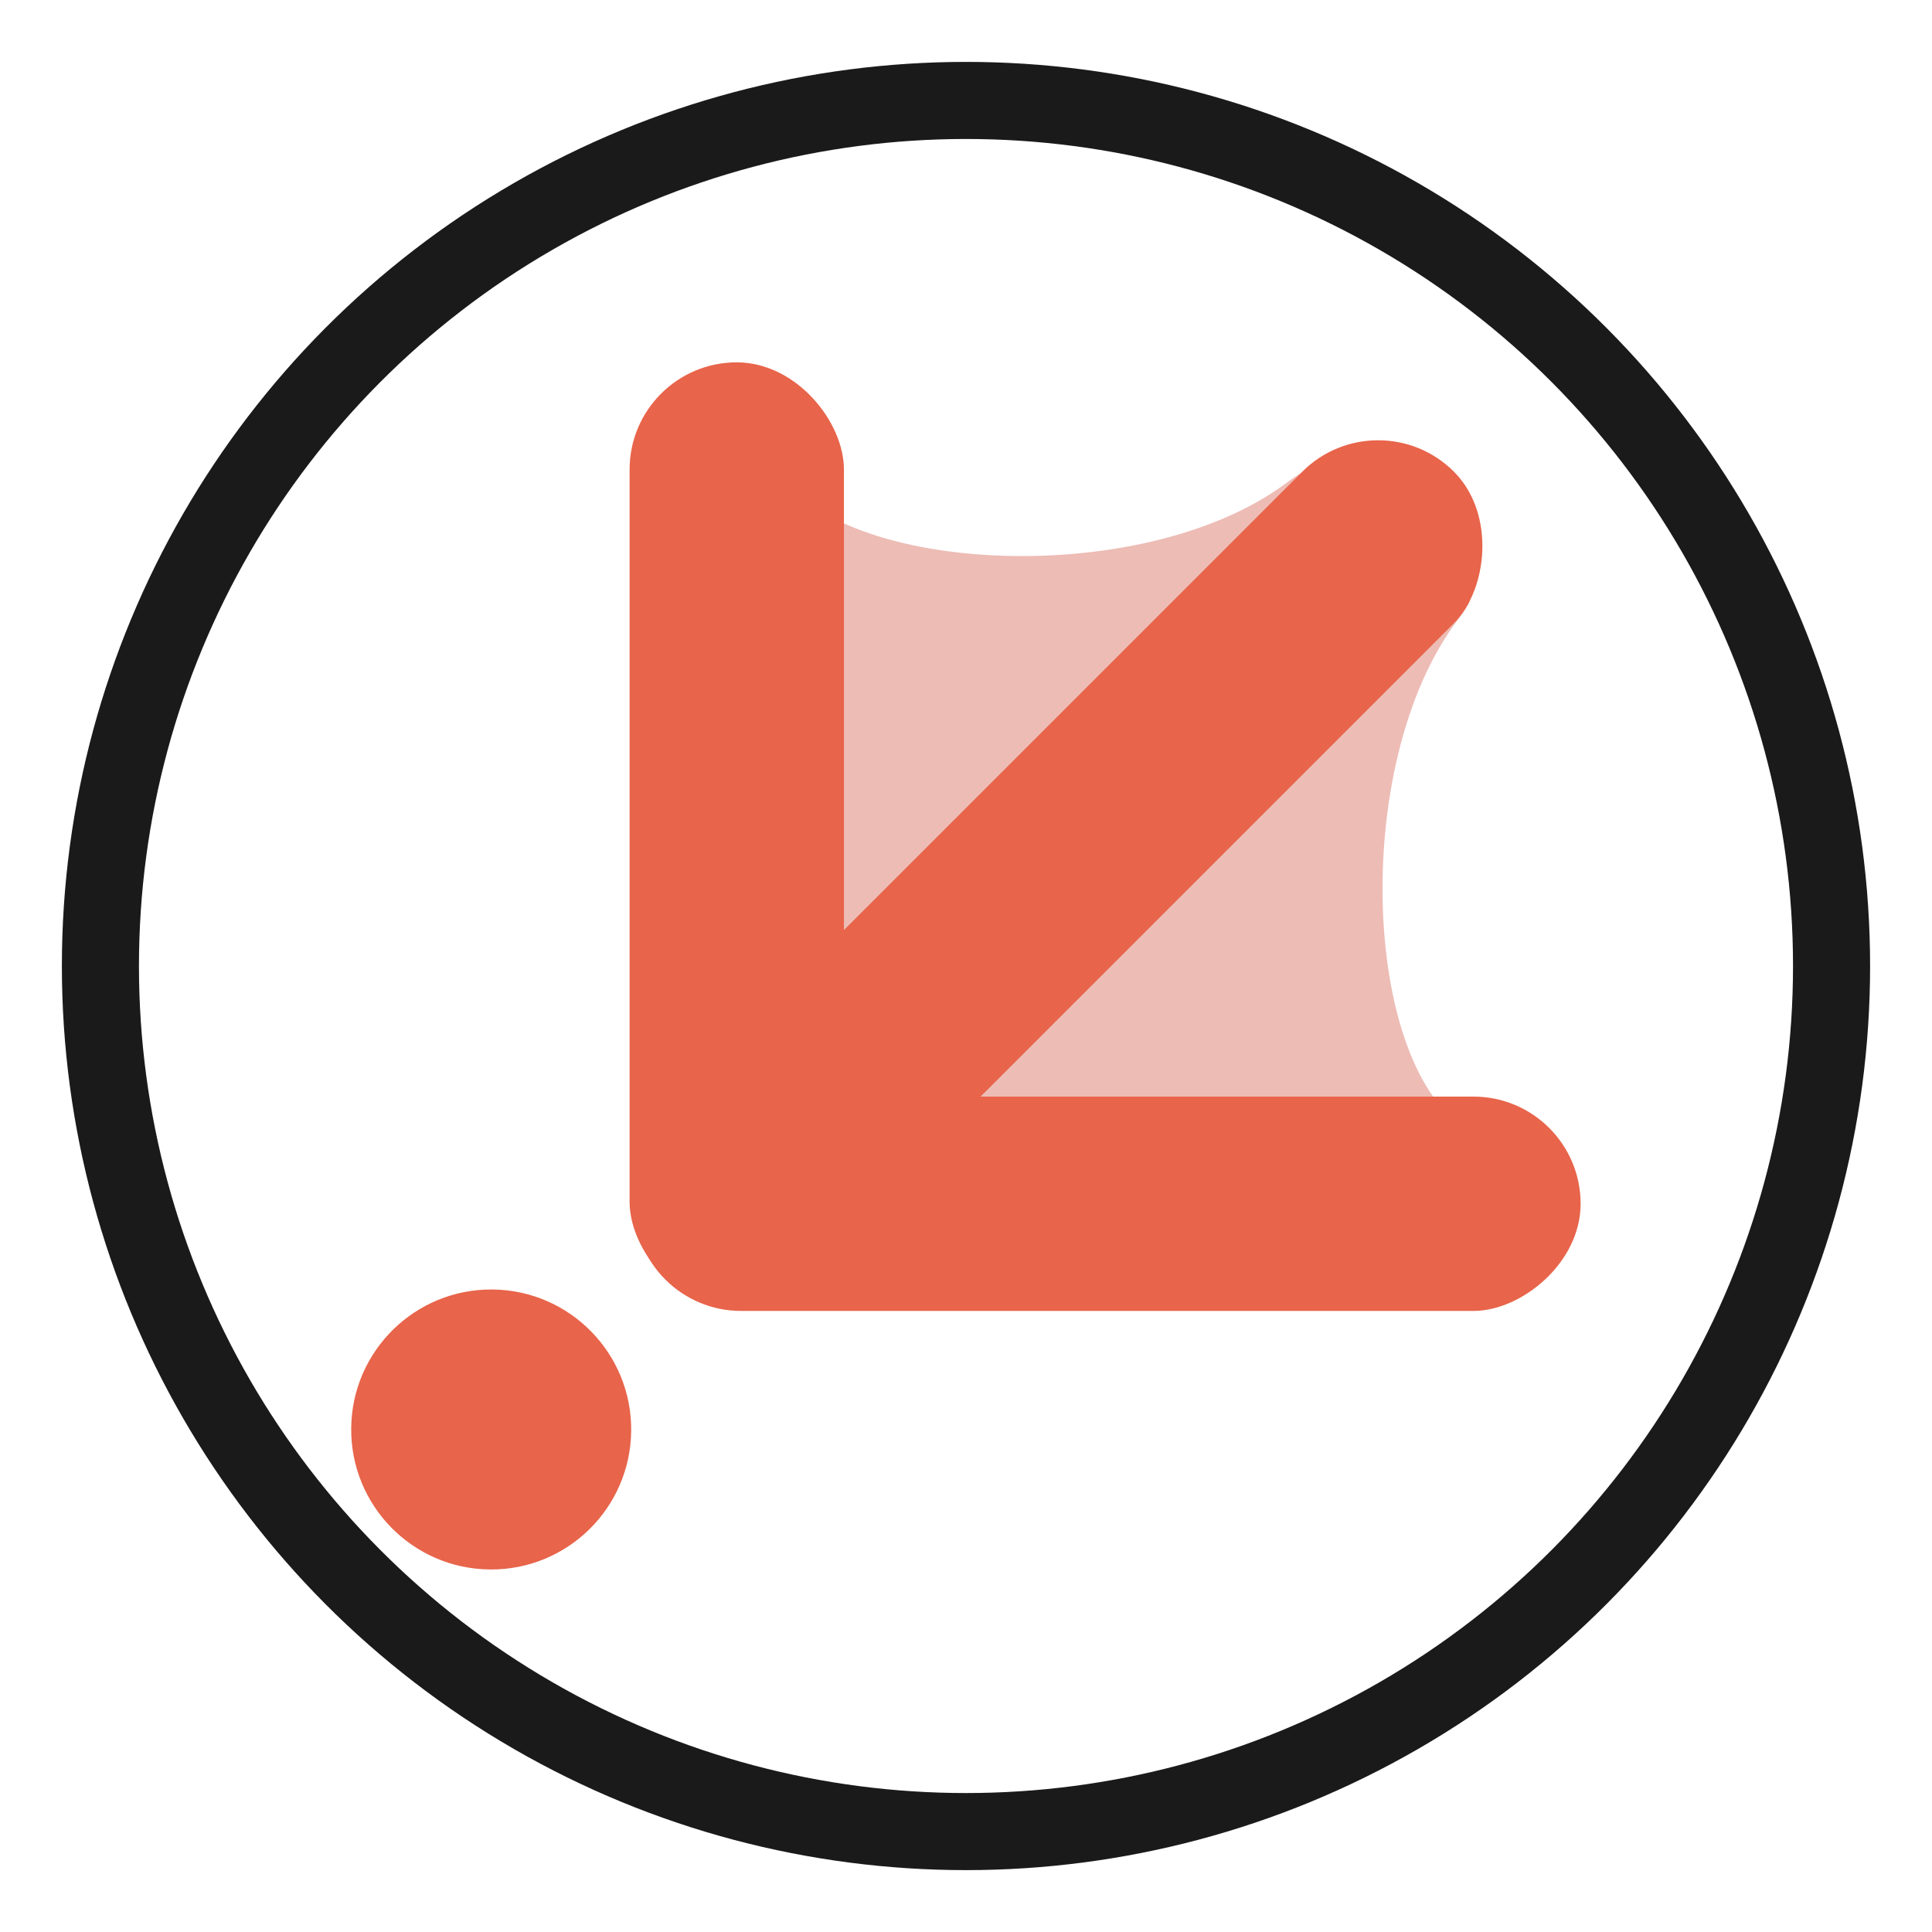 <?xml version="1.0" encoding="UTF-8" standalone="no"?>
<svg
   xmlns:dc="http://purl.org/dc/elements/1.1/"
   xmlns:cc="http://creativecommons.org/ns#"
   xmlns:rdf="http://www.w3.org/1999/02/22-rdf-syntax-ns#"
   xmlns:svg="http://www.w3.org/2000/svg"
   xmlns="http://www.w3.org/2000/svg"
   xmlns:sodipodi="http://sodipodi.sourceforge.net/DTD/sodipodi-0.dtd"
   xmlns:inkscape="http://www.inkscape.org/namespaces/inkscape"
   width="75.191"
   height="75.191"
   viewBox="0 0 75.191 75.191"
   version="1.1"
   id="svg14"
   sodipodi:docname="simbolo.svg"
   style="fill:none"
   inkscape:version="0.92.4 (5da689c313, 2019-01-14)">
  <defs
     id="defs18" />
  <sodipodi:namedview
     pagecolor="#ffffff"
     bordercolor="#666666"
     borderopacity="1"
     objecttolerance="10"
     gridtolerance="10"
     guidetolerance="10"
     inkscape:pageopacity="0"
     inkscape:pageshadow="2"
     inkscape:window-width="1920"
     inkscape:window-height="1051"
     id="namedview16"
     showgrid="false"
     fit-margin-top="0"
     fit-margin-left="0"
     fit-margin-right="0"
     fit-margin-bottom="0"
     inkscape:zoom="3.5960912"
     inkscape:cx="100.71834"
     inkscape:cy="-4.5506547"
     inkscape:window-x="-9"
     inkscape:window-y="-9"
     inkscape:window-maximized="1"
     inkscape:current-layer="svg14"
     inkscape:snap-page="false"
     inkscape:snap-object-midpoints="true"
     inkscape:snap-center="true"
     inkscape:object-paths="true"
     inkscape:snap-intersection-paths="true"
     inkscape:snap-smooth-nodes="true"
     inkscape:snap-midpoints="true" />
  <g
     id="g828"
     transform="matrix(0.665,0,0,0.665,12.591,12.591)"
     style="stroke-width:1.504">
    <path
       style="opacity:1;fill:#edbcb5;fill-opacity:1;stroke-width:1.504"
       inkscape:connector-curvature="0"
       id="path4"
       d="M 26.293,8.125 C 29.375,14.647 47.809,15.733 56.371,9.316 64.934,2.902 25.353,44.772 25.353,44.772 c 0,0 -2.141,-43.17 0.94,-36.647 z M 67.326,47.387 C 60.833,44.244 59.922,25.8 66.418,17.298 72.914,8.797 30.67,47.982 30.67,47.982 c 0,0 43.149,2.548 36.656,-0.595 z" />
    <rect
       style="fill:#e8644a;stroke-width:1.504"
       id="rect6"
       transform="rotate(45)"
       rx="6.272"
       y="-40.648"
       x="46.637"
       height="55.404"
       width="12.544" />
    <rect
       style="fill:#e8644a;stroke-width:1.504"
       id="rect8"
       transform="rotate(-90)"
       rx="6.272"
       y="18.167"
       x="-57.788"
       height="55.404"
       width="12.544" />
    <rect
       style="fill:#e8644a;stroke-width:1.504"
       id="rect10"
       transform="scale(-1)"
       rx="6.272"
       y="-57.676"
       x="-30.457"
       height="55.404"
       width="12.544" />
    <circle
       style="fill:#e8644a;stroke-width:1.504"
       id="circle12"
       transform="rotate(0.527)"
       r="8.193"
       cy="64.633"
       cx="10.408" />
  </g>
  <circle
     style="opacity:1;vector-effect:none;fill:none;fill-opacity:1;stroke:#1a1a1a;stroke-width:3;stroke-linecap:round;stroke-linejoin:round;stroke-miterlimit:4;stroke-dasharray:none;stroke-dashoffset:0;stroke-opacity:1;paint-order:fill markers stroke"
     id="path819"
     cx="37.595"
     cy="37.596"
     r="33.687" />
</svg>
